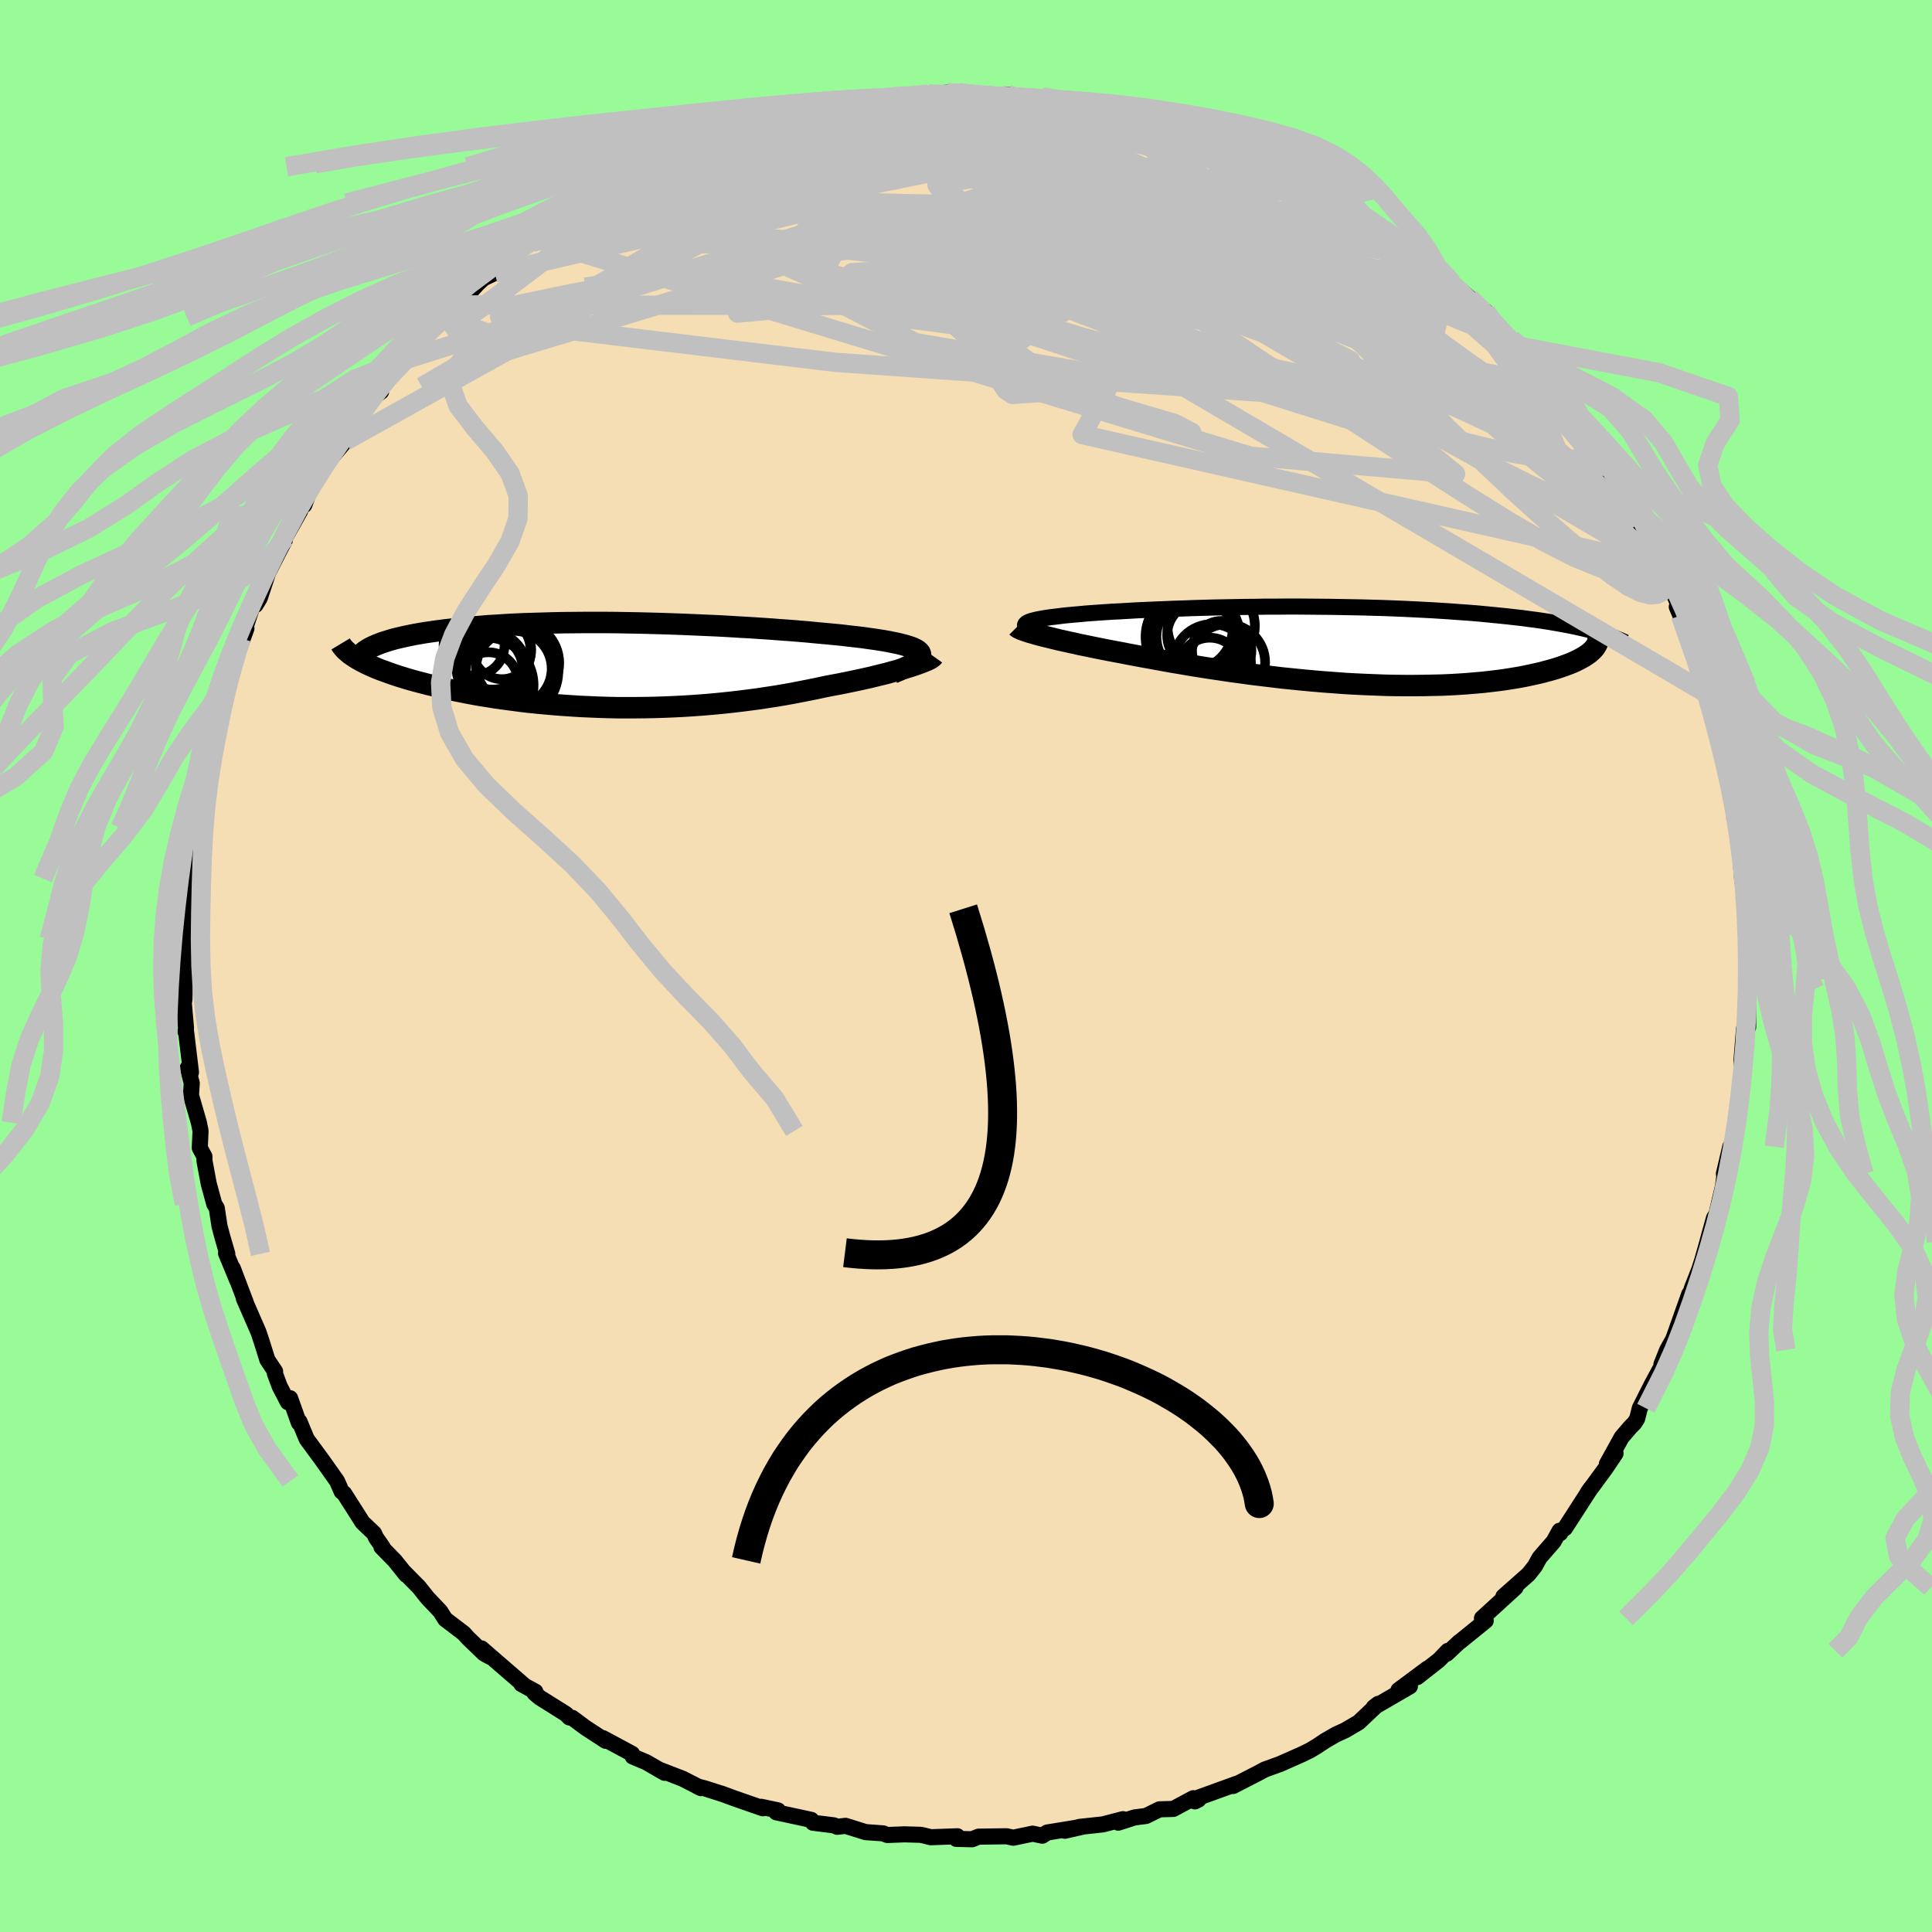 <svg xmlns="http://www.w3.org/2000/svg" width="500" height="500" viewBox="-100 -100 200 200"><defs><clipPath id="c"><path d="m30.06-.91.03-.14-.01-.12-.05-.13-.1-.12-.14-.12-.17-.11-.22-.11-.26-.11-.3-.1-.33-.1-.37-.1-.41-.1-.44-.09-.48-.1-.51-.09-.49-.08-.53-.08-.58-.08-.63-.09-.68-.08-.72-.08-.76-.09-.81-.08-.85-.08-.88-.08-.92-.09-.95-.08-.98-.08-1.01-.07-1.04-.08-1.06-.07-1.08-.07-1.1-.06-1.12-.07-1.13-.06-1.14-.05-1.15-.05-1.15-.05-1.16-.04-1.16-.04-1.15-.03-1.16-.03-1.14-.02-1.14-.02-1.13-.01h-2.22l-1.09.01-1.06.01-1.05.02-1.03.03-1 .03-.98.03-.96.04-.93.05-.9.06-.88.05-.85.07-.82.07-.79.07-.76.07-.73.09-.7.08-.68.09-.64.09-.62.09-.59.1-.57.1-.54.11-.51.11-.48.11-.46.11-.43.12-.41.13-.38.12-.35.13-.33.13-.3.13-.27.13-1.4 1.19.28.16.3.16.31.16.34.16.36.16.37.16.4.16.42.15.43.16.46.16.47.16.49.15.51.16.53.15.55.15.57.15.59.15.62.15.63.15.65.15.68.14.69.14.72.14.73.14.75.13.77.12.79.13.8.11.83.11.83.11.85.1.87.09.88.08.89.08.91.07.91.06.93.06.93.04.95.04.95.03.96.02H.62l.97-.01.97-.02.98-.03.97-.04.98-.05.97-.06.98-.07.97-.08.96-.09.96-.1.95-.11.95-.12.93-.12.93-.14.92-.14.9-.15.9-.16.87-.17.87-.17.84-.17.83-.18.72-.14.71-.13.69-.14.68-.14.66-.14.64-.14.62-.14.6-.15.58-.14.56-.14.53-.15.51-.14.48-.14.46-.14.42-.13"/></clipPath><clipPath id="b"><path d="m-29.98-1.99-.05-.08-.01-.08.03-.08.07-.08.1-.08.14-.07.17-.07.21-.07.24-.06.28-.07.31-.06.34-.06.37-.06.4-.06.43-.05.42-.05.46-.06.49-.05.54-.05.59-.05.62-.06.66-.05.7-.05.73-.05.77-.05.81-.04.84-.05.87-.05.89-.04.93-.04.95-.04.98-.04 1-.03 1.02-.04 1.04-.03 1.06-.03 1.07-.02 1.08-.02 1.09-.02 1.1-.01 1.11-.02h1.12l1.11-.01h1.12l1.12.01 1.11.01 1.11.01 1.11.02L3.76-4l1.09.02 1.07.03 1.06.03 1.05.04 1.03.04 1.02.05 1 .05.98.05.96.06.94.06.92.07.89.06.88.07.85.08.83.08.8.08.79.08.76.09.74.08.72.1.71.09.68.1.65.1.64.11.62.11.59.11.57.11.55.12.53.12.51.12.91 1.62-.1.17-.13.17-.15.16-.18.17-.2.17-.23.16-.25.17-.28.16-.3.16-.32.16-.35.16-.38.15-.4.15-.43.15-.45.15-.48.14-.51.14-.53.14-.56.13-.59.13-.62.13-.64.12-.67.11-.7.11-.73.1-.76.09-.78.09-.8.07-.84.07-.85.06-.88.05-.91.04-.92.02-.95.02-.96.01h-.99l-1-.01-1.01-.02-1.03-.04L5.19 4l-1.05-.05-1.07-.06L2 3.81.92 3.73l-1.08-.09-1.09-.1-1.09-.11-1.08-.11-1.09-.13-1.08-.13-1.08-.13-1.06-.15-1.06-.14-1.05-.16-1.03-.15-1.02-.16-1-.16-.98-.17-.97-.16-.94-.17-.92-.17-.89-.16-.87-.16-.85-.16-.76-.15-.76-.14-.73-.14-.71-.14-.69-.14-.67-.14-.65-.13-.62-.14-.6-.13-.58-.13-.54-.12-.52-.13-.49-.12-.46-.11-.43-.11"/></clipPath><filter id="a"><feTurbulence baseFrequency=".05" numOctaves="3" result="noise" type="noise"/><feDisplacementMap in="SourceGraphic" in2="noise" scale="2"/></filter></defs><rect width="100%" height="100%" x="-100" y="-100" fill="#98FB98"/><path fill="wheat" stroke="#000" stroke-linejoin="round" stroke-width="1.667" d="m80.81.52-.01 2.42.18-1.6-.04 1.05.03 3.93-.43.17-.18 2.27-.09 1.09.16 1.98-.39 1.35-.03 1.29-.01-.38-.63 4.25-.14.43-.11-.06-.66 2.79.04.3-.14 1.03-.67 2.84-.26.42-.62 2.24-.06.24-.55 1.94-.29.9-.78 1.99-.37 1.35.11-.79-1.44 4.06-.23.63-.61 1.09-.6 1.5.45-.6-1.48 2.74-1.21 2.4-.27 1.08-.29.46-.43.43-.89 1.04-1.53 2.77.9-1.1-1.01 1.51-1.88 2.56.32-.46-2.66 4.12-.6.43.11.09-.07-.25-.62 1.12-1.46 1.68-.47.86-.66.84-2.61 2.31 1.26-.93-3.48 3.18.39.26-2.64 2.14-.11.07-1.28 1.2.12-.3-.92.95-2.25 1.77 1.05-.88-3 2.23 1.18-.39-3.74 2.17.47-.36-2.03 1.92-1.4.82-.96.44-1.11.64-.85.57-.72.43-.82.4-2.3 1.02h-.01l-1.57.57-.53.29-2.74 1.41.39-.24-4.17 1.51.21.13-.38.19-.16-.33-2.07 1.11-1.43.04-1.4.69-1.18.15-1.69.54.49-.36-2.08.54-2.41.26-1.52.4 1.79-.41-3.62.59-.51.33-1-.21-2.01.42-.68-.15-2.91.04-.67.27-1.63-.04.11-.27-2.76.1-.75-.19-.29-.06-1.69-.05-1.76.07-.44-.17-1.81-.13-2.08-.65-.87.1-.34-.15-2.16-.27-.18-.3-3.62-.78.18-.2-1.74-.37.16.15-2.87-1-1.45-.53.04.02-1.72-.55-.77-.2.39.18-1.9-.97-2.5-.97.62.35-1.91-1.1-1.4-.59-.06-.28-3.02-1.62.29.28-2.09-1.36-1.37-1.02-.3-.04-.34-.35-2.71-1.7-.55-.46.08-.16-1.45-.79.33.17-4.46-3.86.9.88-.62-.34-1.7-1.64-.41-.46-1.92-1.46-.51-.81-1.32-1.39-.89-1.12-1.55-1.57.22.29-1.16-1.45-1.39-1.42.12.01-.68-.97-.21-.46-1.19-1.13-1.9-2.99-.26-.2-.28-.64-.21-.46-1.52-2.15-1.61-2.19-.75-1.81-.06.13-.91-2.55-.23.41-.85-1.64-.5-1.35.03-.19-.8-1.2-.6-1.91-.32-.96-1.52-3.49.21.44-1.35-3.56.49 1.33-1.19-2.88.13.06-.5-1.72-.31-1.17-.28-1.85-.26-.42-.57-2.09-.44-2.36-.01-.47-.48-.89.08-1.76-.17-.85-.82-2.84.08-1.25-.41-1.59.33.47-.51-4.23-.06.02.06-.33-.23-2.61.06-.41.06-2.57-.02-.45-.16-.02.23-3.18.14-2.48-.12-.27.05-.93.55-3.65-.35 1.05.38-2.05.09-3.19.28.4-.07-1.44.45-1.4.21-2.54.18-.03.46-1.49.21-1.43.31-1.09.62-3.02.22-.83.38-1.71.41-1.05.57-1.36.11-.27 1.23-3.39-.56 1.03-.03.32 1.2-3.62.34-.17.43-.71.86-2.61 1.34-2.63.38-.69v-.25l1.6-2.84-.12.1.51-.87.04.16.48-1.3 2.19-3.61-.23.44 1.82-2.16.81-1.66.28-.45 1.59-2.23 1.01-.77-.01-.42v-.37l2.47-2.51.14-.06-.44.22 1.62-1.78 1.84-2.12.61-.69.33.06 1.37-1.3 1.07-1.1.99-1.09.62-.57 1.17-.56.77-1.01 2.53-1.91.52-.2.62-.43-.45-.03 1.91-.98.36-.43 1.9-1.61 1.24-.64 1.08-.44 1.7-.95.96-.59.14.06 3.4-2.13.03.3 1.29-.92 1.24-.45 1.61-.55.83-.4 1.34-.69 2.12-.45-.99.29 2.24-.92-.43.41 2.66-.95.7-.26 1.43-.17 1.09-.2.78-.71 3.89-.44.72-.26-1.45.29 3.44-.59 1.28.02.94-.4.24.06 3.98-.1-.81-.13 2-.14 1.22-.03 1.72.35 2.34-.03h.49l.52-.08-.19.01 1.97.28 3.02.11-1.27-.18 4.45.77-1.84-.18 2.05.09 1.98.47.19.03 2.19.41.31.35 2.71.44-.02.22 2.69.85 2.05.49-.88-.25 2.57.68-1.65-.44.49.1 3.58 1.29 1.52.96.02.1 1.52.74 1.99.93-.04-.19 2.25 1.12 2.01 1.38-.12-.23.55.29.53.49 2.47 1.74 1.22.54.68.61.78.68 1.23.75-.46-.31 2.17 1.67 1.28 1.15 1.79 1.59.19-.06 1.79 1.55 1.05 1.17.62.22-.05.48 3 3.1-.29-.68 1.69 1.94-1.15-1.28 2.1 2.46.47.84-.12-.33L61.47-59l1.25 1.87.44.59 1.98 2.6.22.82.19-.13 1.1 2.21.24.43 1.12 1.46-.17-.13 1.29 2.62.58.6.08.27 1.22 2.27.54.8.5 1.64-.14-.39 1.86 4.09.22.32-.41-.12.38.9 1.53 3.78.62 2.15.39 1.58.27.73.43.14-.5-.17 1.27 3.8.31 2.17.55.81-.27-.1.32.44.22 1.93.75 3.09-.24.5-.09-.3.96 4.49-.33-.33.03.45.17 2.14.17 1.1.26 3.31.13.74-.02.46-.14.91.06 2.98-.01 2.42" filter="url(#a)"/><path fill="#fff" d="m-29.98-1.99-.05-.08-.01-.08.03-.08.07-.08.1-.08.14-.07.17-.07.21-.07.24-.06.28-.07.31-.06.34-.06.37-.06.4-.06.43-.05.42-.05.46-.06.49-.05.54-.05.59-.05.62-.06.66-.05.7-.05.73-.05.77-.05.81-.04.84-.05.87-.05.89-.04.93-.04.95-.04.98-.04 1-.03 1.02-.04 1.04-.03 1.06-.03 1.07-.02 1.08-.02 1.09-.02 1.1-.01 1.11-.02h1.12l1.11-.01h1.12l1.12.01 1.11.01 1.11.01 1.11.02L3.76-4l1.09.02 1.07.03 1.06.03 1.05.04 1.03.04 1.02.05 1 .05.98.05.96.06.94.06.92.07.89.06.88.07.85.08.83.08.8.08.79.08.76.09.74.08.72.1.71.09.68.1.65.1.64.11.62.11.59.11.57.11.55.12.53.12.51.12.91 1.62-.1.17-.13.17-.15.16-.18.17-.2.17-.23.16-.25.17-.28.16-.3.16-.32.16-.35.16-.38.15-.4.15-.43.15-.45.15-.48.14-.51.14-.53.14-.56.13-.59.13-.62.13-.64.12-.67.11-.7.11-.73.1-.76.09-.78.09-.8.07-.84.07-.85.06-.88.05-.91.04-.92.02-.95.02-.96.01h-.99l-1-.01-1.01-.02-1.03-.04L5.19 4l-1.05-.05-1.07-.06L2 3.81.92 3.73l-1.08-.09-1.09-.1-1.09-.11-1.08-.11-1.09-.13-1.08-.13-1.08-.13-1.06-.15-1.06-.14-1.05-.16-1.03-.15-1.02-.16-1-.16-.98-.17-.97-.16-.94-.17-.92-.17-.89-.16-.87-.16-.85-.16-.76-.15-.76-.14-.73-.14-.71-.14-.69-.14-.67-.14-.65-.13-.62-.14-.6-.13-.58-.13-.54-.12-.52-.13-.49-.12-.46-.11-.43-.11" filter="url(#a)" transform="translate(36.15 -33.14)"/><path fill="#fff" d="m30.06-.91.03-.14-.01-.12-.05-.13-.1-.12-.14-.12-.17-.11-.22-.11-.26-.11-.3-.1-.33-.1-.37-.1-.41-.1-.44-.09-.48-.1-.51-.09-.49-.08-.53-.08-.58-.08-.63-.09-.68-.08-.72-.08-.76-.09-.81-.08-.85-.08-.88-.08-.92-.09-.95-.08-.98-.08-1.01-.07-1.04-.08-1.06-.07-1.08-.07-1.1-.06-1.12-.07-1.13-.06-1.14-.05-1.15-.05-1.15-.05-1.16-.04-1.16-.04-1.15-.03-1.16-.03-1.14-.02-1.14-.02-1.13-.01h-2.22l-1.09.01-1.06.01-1.05.02-1.03.03-1 .03-.98.03-.96.04-.93.05-.9.06-.88.05-.85.07-.82.07-.79.07-.76.07-.73.09-.7.08-.68.09-.64.09-.62.09-.59.1-.57.1-.54.11-.51.11-.48.11-.46.11-.43.12-.41.13-.38.12-.35.13-.33.13-.3.13-.27.13-1.4 1.19.28.16.3.16.31.16.34.16.36.16.37.16.4.16.42.15.43.16.46.16.47.16.49.15.51.16.53.15.55.15.57.15.59.15.62.15.63.15.65.15.68.14.69.14.72.14.73.14.75.13.77.12.79.13.8.11.83.11.83.11.85.1.87.09.88.08.89.08.91.07.91.06.93.06.93.04.95.04.95.03.96.02H.62l.97-.01.97-.02.98-.03.97-.04.98-.05.97-.06.98-.07.97-.08.96-.09.96-.1.95-.11.95-.12.93-.12.93-.14.92-.14.9-.15.9-.16.87-.17.87-.17.84-.17.83-.18.72-.14.71-.13.69-.14.68-.14.66-.14.64-.14.62-.14.6-.15.58-.14.56-.14.53-.15.51-.14.48-.14.46-.14.42-.13" filter="url(#a)" transform="translate(-34.79 -31.12)"/><g fill="none" stroke="#000" transform="translate(36.15 -33.14)"><path stroke-linejoin="round" stroke-width="1.667" d="m-27.31-.91-.45-.13-.42-.12-.37-.12-.32-.11-.29-.11-.25-.11-.2-.1-.16-.09-.13-.1-.08-.09-.05-.08-.01-.08.03-.08.07-.08.1-.08.14-.07.17-.07.21-.07.24-.06.28-.07.31-.06.34-.06.37-.06.4-.06.43-.05.42-.05.46-.06.49-.05.54-.05.59-.05.62-.06.66-.05.7-.05.73-.05.77-.05.81-.04.84-.05.87-.05.89-.04.93-.04.95-.04.98-.04 1-.03 1.02-.04 1.04-.03 1.06-.03 1.07-.02 1.08-.02 1.09-.02 1.1-.01 1.11-.02h1.12l1.11-.01h1.12l1.12.01 1.11.01 1.11.01 1.11.02L3.76-4l1.09.02 1.07.03 1.06.03 1.05.04 1.03.04 1.02.05 1 .05.98.05.96.06.94.06.92.07.89.06.88.07.85.08.83.08.8.08.79.08.76.09.74.08.72.1.71.09.68.1.65.1.64.11.62.11.59.11.57.11.55.12.53.12.51.12.48.12.47.13.44.13.42.13.4.13.38.13.36.14.34.14.32.14.31.14" filter="url(#a)"/><path stroke-linejoin="round" stroke-width="2.222" d="m-30.87-1.96.06.06.1.06.14.07.18.08.23.08.25.09.3.1.33.09.36.11.4.11.43.11.46.11.49.12.52.13.54.12.58.13.6.13.62.14.65.13.67.14.69.14.71.14.73.14.76.14.76.15.85.16.87.16.89.16.92.17.94.17.97.16.98.17 1 .16 1.02.16 1.03.15 1.05.16 1.06.14 1.06.15 1.08.13 1.08.13 1.09.13 1.08.11 1.09.11 1.09.1 1.08.09L2 3.81l1.07.08 1.07.06L5.19 4l1.05.04 1.03.04 1.01.02 1 .01h.99l.96-.01.95-.02.92-.02.91-.04.88-.05.85-.06.84-.07.8-.07.78-.09.76-.09.73-.1.7-.11.67-.11.64-.12.62-.13.59-.13.56-.13.53-.14.51-.14.48-.14.45-.15.43-.15.4-.15.38-.15.35-.16.32-.16.3-.16.28-.16.25-.17.23-.16.2-.17.18-.17.15-.16L29 .1l.1-.17.09-.17.06-.16.03-.17.02-.17-.01-.16-.03-.17-.05-.16-.07-.16-.09-.16-.11-.16" filter="url(#a)"/><circle cx="-12.303" cy="-.244" r="4.738" clip-path="url(#b)" filter="url(#a)"/><circle cx="-11.843" cy="-1.104" r="3.486" clip-path="url(#b)" filter="url(#a)"/><circle cx="-10.773" cy="-2.054" r="4.524" clip-path="url(#b)" filter="url(#a)"/><circle cx="-12.378" cy="-.949" r="4.058" clip-path="url(#b)" filter="url(#a)"/><circle cx="-12.678" cy="-.939" r="4.882" clip-path="url(#b)" filter="url(#a)"/><circle cx="-9.678" cy=".491" r="3.074" clip-path="url(#b)" filter="url(#a)"/><circle cx="-9.133" cy="1.701" r="3.948" clip-path="url(#b)" filter="url(#a)"/><circle cx="-12.753" cy="-1.754" r="4.208" clip-path="url(#b)" filter="url(#a)"/><circle cx="-10.918" cy="2.396" r="3.242" clip-path="url(#b)" filter="url(#a)"/><circle cx="-10.673" cy="1.771" r="4.022" clip-path="url(#b)" filter="url(#a)"/></g><g fill="none" stroke="#000" transform="translate(-34.79 -31.12)"><path stroke-linejoin="round" stroke-width="2.222" d="m27.22.79.5-.21.44-.2.4-.18.36-.18.3-.17.26-.17.21-.16.17-.15.12-.14.08-.14.03-.14-.01-.12-.05-.13-.1-.12-.14-.12-.17-.11-.22-.11-.26-.11-.3-.1-.33-.1-.37-.1-.41-.1-.44-.09-.48-.1-.51-.09-.49-.08-.53-.08-.58-.08-.63-.09-.68-.08-.72-.08-.76-.09-.81-.08-.85-.08-.88-.08-.92-.09-.95-.08-.98-.08-1.01-.07-1.04-.08-1.06-.07-1.08-.07-1.1-.06-1.12-.07-1.13-.06-1.14-.05-1.15-.05-1.15-.05-1.16-.04-1.16-.04-1.15-.03-1.16-.03-1.14-.02-1.14-.02-1.13-.01h-2.22l-1.09.01-1.06.01-1.05.02-1.03.03-1 .03-.98.03-.96.04-.93.05-.9.06-.88.05-.85.07-.82.07-.79.07-.76.07-.73.09-.7.08-.68.09-.64.09-.62.09-.59.1-.57.1-.54.11-.51.11-.48.11-.46.11-.43.12-.41.13-.38.12-.35.13-.33.13-.3.13-.27.13-.25.14-.23.14-.2.14-.17.15-.16.14-.13.15-.1.15-.09.14-.06.16-.05.15" filter="url(#a)"/><path stroke-linejoin="round" stroke-width="2.222" d="m31.41-.95-.05.07-.1.08-.13.09-.18.1-.22.1-.26.11-.3.12-.33.12-.36.13-.4.13-.42.13-.46.14-.48.14-.51.14-.53.15-.56.14-.58.14-.6.15-.62.14-.64.14-.66.14-.68.14-.69.14-.71.13-.72.14-.83.18-.84.17-.87.17-.87.17-.9.16-.9.15-.92.14-.93.14-.93.12-.95.12-.95.11-.96.1-.96.09-.97.08-.98.07-.97.06-.98.05-.97.04-.98.03-.97.02-.97.01h-1.93l-.96-.02-.95-.03-.95-.04-.93-.04-.93-.06-.91-.06-.91-.07-.89-.08-.88-.08-.87-.09-.85-.1-.83-.11-.83-.11-.8-.11-.79-.13-.77-.12-.75-.13-.73-.14-.72-.14-.69-.14-.68-.14-.65-.15-.63-.15-.62-.15-.59-.15-.57-.15-.55-.15-.53-.15-.51-.16-.49-.15-.47-.16-.46-.16-.43-.16-.42-.15-.4-.16-.37-.16-.36-.16-.34-.16-.31-.16-.3-.16-.28-.16-.26-.16-.24-.16-.22-.15-.2-.16-.18-.16-.17-.15-.14-.16-.13-.15-.11-.15-.09-.15" filter="url(#a)"/><circle cx="-12.015" cy=".336" r="3.916" clip-path="url(#c)" filter="url(#a)"/><circle cx="-16.135" cy="-2.089" r="3.154" clip-path="url(#c)" filter="url(#a)"/><circle cx="-12.21" cy=".656" r="4.79" clip-path="url(#c)" filter="url(#a)"/><circle cx="-15.04" cy=".816" r="4.516" clip-path="url(#c)" filter="url(#a)"/><circle cx="-14.905" cy="2.041" r="4.928" clip-path="url(#c)" filter="url(#a)"/><circle cx="-11.64" cy="-.234" r="4.32" clip-path="url(#c)" filter="url(#a)"/><circle cx="-14.23" cy="-1.454" r="3.96" clip-path="url(#c)" filter="url(#a)"/><circle cx="-14.65" cy="1.711" r="3.068" clip-path="url(#c)" filter="url(#a)"/><circle cx="-14.525" cy=".341" r="3.42" clip-path="url(#c)" filter="url(#a)"/><circle cx="-13.25" cy="-1.604" r="3.032" clip-path="url(#c)" filter="url(#a)"/></g><g fill="none" stroke="silver" stroke-linejoin="round" stroke-width="2"><path d="m71.55-42.72.24 1.07v.82l-.34.58-.79.19-1.25-.13-1.69-.39-2.13-.67-2.62-1.07-3.16-1.61-3.77-2.2-4.42-2.76-5.07-3.27-5.74-3.73-6.42-4.21-7.12-4.79-7.86-5.4-8.64-6.01-9.3-6.5" filter="url(#a)"/><path d="m-36.59-80.38 1.13-.45 1.91-.49 2.53-.47 2.96-.36 3.32-.25 3.65-.16 3.97-.08 4.24-.01 4.47.07 4.66.15 4.82.22 4.94.26 5.04.25 5.1.22 5.16.19 5.26.27 5.52.51m31.07 23.97 1.19 1.78.33.92-.11.6-.43.43-.76.28-1.11.12-1.47-.05-1.87-.22-2.28-.4-2.73-.59-3.21-.78-3.69-.99-4.2-1.21-4.71-1.45-5.22-1.71-5.76-2-6.26-2.29-6.79-2.56-7.34-2.83-7.96-3.1-8.67-3.44-9.41-3.85m-3.08-6.95.49-.01 1.21-.32 1.31-.36 1.33-.34 1.32-.33 1.28-.31 1.16-.27.99-.2.8-.12.6-.07h.43l.23.05.02.12-.22.18-.48.26-.79.33-1.14.43-1.53.54-1.98.63-2.45.74-2.94.83-3.41.97-3.99 1.2" filter="url(#a)"/><path d="m-7.09-90.03 2.35-.07h1.08l.76.13.6.25.32.37-.08.48-.52.6-.97.73-1.36.89-1.73 1.05-2.11 1.22-2.55 1.4-3.05 1.59-3.6 1.79-4.17 2.01-4.76 2.25-5.35 2.49-5.93 2.7-6.47 2.82-7.2 3.06m109.99 1.35-.3-.21.18.53.02.52-.25.43-.55.33-.92.19-1.37-.05-1.91-.37-2.52-.74-3.16-1.12-3.8-1.48-4.44-1.83-5.08-2.17-5.74-2.51-6.43-2.85-7.15-3.21-7.94-3.57-9-3.92" filter="url(#a)"/><path d="m-8.27-89.69 1.06-.2h1.7l2.08.08 2.27.15 2.4.22 2.51.26 2.54.3 2.45.3 2.27.27 2.07.23 1.93.23 1.91.26 1.93.3 1.8.33 1.45.31m15.82 6.81.68.44 1.08.75 1.23.85 1.16.78.97.67.8.57.65.49.54.43.41.36.25.28.05.13-.24-.05-.59-.28-1-.55-1.45-.82-1.89-1.1-2.3-1.38-2.69-1.7-3.09-2.07" filter="url(#a)"/><path d="m14.73-88.79 1.73.45 1.63.59 1.78.72 1.92.84 1.95.92 1.91.95 1.85.98 1.81 1.02 1.85 1.07 1.92 1.13 2 1.17 2.03 1.19 2.01 1.18 1.96 1.16 1.88 1.11 1.78 1.07 1.66 1.01 1.5.91 1.27.79 1 .59.77.41.61.28.48.2" filter="url(#a)"/><path d="m22.61-86.52 1.22.29.69.16.54.15.56.2.67.27.69.32.5.29.14.17-.35-.01-.88-.21-1.42-.4-1.99-.61-2.62-.82-3.37-1.1M-1.92-90.4l1.23.08 1.13.16.67.18.08.21-.42.29-.85.4-1.23.52-1.69.67-2.27.82-2.96.97-3.71 1.12-4.51 1.28-5.34 1.49-6.23 1.75-7.12 2.04M9.17-89.79l.1.08.68.24.42.26.11.3-.2.37-.58.45-1 .56-1.48.65-2.01.75-2.6.84-3.26.92-4.01 1-4.82 1.09-5.68 1.21-6.48 1.35-7.16 1.49-7.67 1.56" filter="url(#a)"/><path d="m-12.99-89.12 2.5-.38 1.49-.19 1.06-.09.85-.01.66.08.43.16.18.26-.12.37-.47.49-.9.59-1.36.71-1.83.84-2.29.98-2.69 1.11-3.09 1.25-3.49 1.36-3.97 1.46-4.56 1.61-5.28 1.86-6.13 2.28m86.15-1.11.63.48.25.53.08.68-.28.7-.78.61-1.38.46-2.01.33-2.69.19-3.35.08-4.06-.02-4.77-.15-5.55-.27-6.34-.43-7.17-.57-8-.7-8.84-.81-9.73-.89-10.73-.87" filter="url(#a)"/><path d="m-3.92-90.26 1.86.04 2.03.34 2.23.57 2.32.73 2.37.89 2.51 1.02 2.72 1.18 2.96 1.32 3.19 1.45 3.34 1.54 3.43 1.62 3.45 1.66 3.45 1.65 3.42 1.63 3.36 1.59 3.29 1.55 3.23 1.54 3.16 1.54 3.08 1.53 3.05 1.58m3.63 2.37-.27-.2.28.57.18.58v.51l-.24.43-.54.31-.93.08-1.4-.21-1.91-.55-2.43-.9-2.95-1.24-3.44-1.57L40.57-67l-4.46-2.22-5.07-2.56-5.75-2.92-6.46-3.3-7.11-3.68-7.53-4.03" filter="url(#a)"/><path d="m-11.54-89.41.22.09 1.73.01 2.16.08 2.37.19 2.55.29 2.73.36 2.87.44 2.99.51 3.08.57 3.1.62 3.05.63 2.92.61 2.76.58 2.65.55 2.61.56 2.58.57 2.38.51 1.8.28m-60.1-3.1 1.56-.46 1.74-.13 2.01.07 2.42.19 2.9.29 3.35.37 3.73.47 4.06.54 4.31.61 4.53.67 4.66.74 4.74.81 4.75.86 4.73.88 4.68.85 4.56.8 4.42.71 4.4.76m-27.9-13.26 1.52.37 1.39.37 1.53.45 1.67.51 1.74.56 1.75.57 1.66.54 1.48.49 1.25.4.99.33.77.26.6.21.44.16.19.06-.18-.09-.67-.31-1.11-.48-1.11-.5" filter="url(#a)"/><path d="m38.47-79.55.92.73 1.01.79.6.57.09.34-.38.15h-.8l-1.18-.1-1.56-.21-2.02-.35-2.6-.55-3.3-.8-4.06-1.1-4.84-1.39-5.65-1.68-6.5-1.96-7.47-2.26m-37.32 6.99 1.15-.4 1.96-.32 2.64-.21 3.12.01 3.55.23 3.99.43 4.4.62 4.76.77 5.07.91 5.32 1.03 5.54 1.12 5.75 1.17 5.98 1.22 6.22 1.29 6.46 1.38 6.65 1.48 6.82 1.61 6.97 1.74" filter="url(#a)"/><path d="m-44.95-74.87.62-.39 1.16-.56 1.79-.81 2.3-.99 2.69-1.09 2.96-1.12 3.14-1.11 3.24-1.09 3.29-1.08 3.31-1.08 3.29-1.05 3.27-1.01 3.24-.93 3.14-.86 2.86-.78 2.3-.77m17.08.8 1.43.38.78.42.34.46-.16.52-.76.55-1.49.58-2.32.59-3.13.64-3.9.73-4.62.89-5.35 1.06-6.18 1.25-7.13 1.39-8.11 1.45-8.99 1.42M61.47-59l1.03 1.5.95 1.36.84 1.22.67 1.02.5.81.35.62.21.44.07.25-.08.05-.24-.17-.43-.43-.65-.72-.93-1.07-1.24-1.47-1.58-1.93-1.92-2.38-2.27-2.85-2.77-3.48" filter="url(#a)"/><path d="m-42.51-76.74 1.74-1.22 1.76-.86 1.91-.74 2.08-.71 2.26-.73 2.45-.72 2.62-.72 2.72-.7 2.78-.67 2.8-.65 2.79-.61 2.74-.59 2.67-.56 2.56-.53 2.45-.49 2.34-.45 2.24-.44 2.14-.41 1.99-.4 1.76-.38 1.4-.33m48.12 21.89.74 1.09 1.17 1.3 1.03 1.11.88.98.82.97.82 1 .84 1.04.86 1.06.83 1.04.74.94.59.77.36.5.1.19-.16-.15-.42-.46-.63-.75-.82-1.01-1-1.27-1.16-1.49-1.33-1.69M-44.78-75.33l1.66-.8 1.89-.72 2.34-.65 2.76-.52 3.12-.38 3.46-.27 3.77-.19 4.07-.11 4.32-.07h4.56l4.74.07 4.9.12 5.02.18 5.1.21 5.12.23 5.11.23 5.1.24 5.13.29 5.25.39 5.38.47m-6.19-6.24 1.46.66 1.33.66 1.4.77 1.32.77 1.19.72 1.09.69 1.04.68.98.64.86.57.68.46.45.3.17.13-.11-.05-.41-.24-.69-.44-.98-.63-1.26-.85-1.67-1.13" filter="url(#a)"/><path d="m33.78-82.11 1.96 1.09 1.45.91 1.18.82 1.2.89 1.34 1.03 1.46 1.12 1.48 1.17 1.45 1.16 1.39 1.11 1.32 1.08 1.27 1.03 1.21.99 1.14.93 1.06.86.92.74.77.63.58.47.38.31.14.1-.13-.15-.43-.46-.69-.73-.89-.92" filter="url(#a)"/><path d="m44.15-75.49.78.5.7.57.81.75.75.77.57.68.31.55.03.42-.27.27-.58.15-.89.01-1.22-.15-1.57-.32-1.93-.51-2.3-.69-2.68-.86-3.08-1.02-3.52-1.17-3.96-1.34-4.43-1.52-4.93-1.72-5.49-1.98-6.09-2.28-6.59-2.59" filter="url(#a)"/><path d="m71.55-42.72.34 1.13.3 1 .18.87-.06.6-.29.39-.5.25-.71.06-.98-.25-1.31-.66-1.67-1.14-2.02-1.59-2.38-1.98-2.69-2.34-3.02-2.72-3.34-3.16-3.73-3.62-4.2-4.12-4.72-4.6-5.3-5.11-5.84-5.66-6.3-6.25M7.9-89.97l2.4.44.9.2.57.16.37.18.09.22-.28.25-.73.29-1.23.3-1.81.33-2.44.31-3.18.29-3.98.24-4.8.22-5.53.18-6.04.17m34.71-2.19.94.37 1.44.44 1.54.47 1.48.46 1.3.4 1.08.34.91.29.81.28.76.29.72.3.63.28.48.24.29.17.06.09-.22-.01-.59-.14-1.04-.31-1.56-.51-2.06-.71-2.51-.87-2.94-1.03" filter="url(#a)"/><path d="m68.01-49.15.14.53.22.81-.02.6-.33.37-.65.16-1-.07-1.37-.33-1.78-.6-2.21-.92-2.66-1.23-3.1-1.56-3.55-1.87-4-2.2-4.49-2.59-5.08-3.08-5.74-3.64-6.41-4.18-7.04-4.64-7.61-5.02-8.32-5.41" filter="url(#a)"/><path d="m28.77-84.65.76.7-.04.59-.63.66-1.3.74-2.07.81-2.94.87-3.9.91-4.95.96-6.05 1.05-7.14 1.2-8.22 1.33-9.34 1.44-10.53 1.5-11.84 1.61m82.79-5.89.84.66.91.71 1.08.87 1.26 1.06 1.35 1.14 1.33 1.14 1.22 1.05 1.08.95.91.82.71.66.5.48.26.26h-.01l-.32-.29-.67-.6-1.03-.91-1.42-1.26-1.89-1.71" filter="url(#a)"/><path d="m-18.02-87.8 1.34-.23 2.05-.12 2.39.14 2.55.4 2.75.61 3.03.78 3.32.93L3-84.21l3.8 1.2 3.98 1.31 4.11 1.4 4.21 1.45 4.25 1.49 4.26 1.49 4.22 1.5 4.16 1.53 4.12 1.56 4.12 1.62 4.19 1.68 4.26 1.76M-.7-90.43l1.84.26 1.85.24 1.74.27 1.8.34 2.01.42 2.27.48 2.46.54 2.5.57 2.41.57 2.24.53 2.03.49 1.81.42 1.58.36 1.32.28 1.06.16" filter="url(#a)"/><path d="m30.31-83.59 1.41.68 1.11.55.85.5.57.45.23.37-.15.29-.48.23-.81.18-1.15.13-1.53.05-1.97-.05-2.47-.17-2.96-.28-3.47-.37-4.02-.44-4.59-.51-5.21-.62-5.86-.78-6.53-.96-7.37-1.08" filter="url(#a)"/><path d="m48.37-72.23 1.27 1.08.94.78.79.73.62.64.43.56.23.45v.3l-.26.11-.53-.08-.82-.26-1.08-.43-1.36-.58-1.67-.76-2.03-.94-2.45-1.18-2.9-1.45-3.39-1.79-3.9-2.15-4.44-2.53-4.99-2.89-5.7-3.22" filter="url(#a)"/><path d="m45.38-74.74.26.27.79.78.67.79.32.63-.09.41-.53.22-.97.03-1.44-.16-1.93-.35-2.48-.58-3.07-.83-3.69-1.1-4.34-1.36-4.97-1.61-5.63-1.84-6.29-2.08-7.02-2.3-8.06-2.54" filter="url(#a)"/><path d="m56.76-64.18.17-.02.41.41.41.51.39.53.33.49.2.39.04.25-.19.06-.48-.22-.85-.57-1.28-1-1.74-1.47-2.27-1.99-2.83-2.54-3.39-3.09-3.8-3.58M7.9-89.97l2.54.47 1.32.26 1.29.26 1.42.31 1.5.36 1.53.4 1.52.43 1.49.42 1.38.4 1.24.35 1.02.29.78.21.56.14.38.1.26.1.14.08-.03.05-.32-.03-.7-.17-1.16-.32-1.6-.5-2.02-.64-2.46-.79m48.91 37.18.72 1.02.45.86.36.8.25.67.1.52-.07.37-.27.19-.47-.01-.71-.24-.95-.5-1.21-.76-1.48-1.03-1.79-1.31-2.09-1.63-2.44-2-2.82-2.45-3.23-2.97-3.67-3.49-4.11-3.96-4.47-4.34-4.64-4.65-4.76-5.03m-47.61-7.25 1.07-.3 1.25-.3 1.05-.14.66.05.31.22.04.37-.23.54-.53.7-.88.9-1.25 1.11-1.68 1.34-2.11 1.58-2.56 1.81-3.05 2.05-3.58 2.28-4.16 2.52-4.76 2.77-5.35 3.06-5.95 3.42-6.6 3.85" filter="url(#a)"/><path d="m59.11-61.74.38.59.58.73.71.96.64.97.45.84.18.59-.12.32-.44.03-.74-.24-1.03-.51-1.35-.78-1.66-1.05-1.99-1.33-2.34-1.62-2.66-1.91-2.96-2.21-3.28-2.5-3.66-2.84-4.16-3.23-4.81-3.69-5.45-4.24m12.64 3.25.14-.01.62.39.95.64 1.08.72.99.68.79.55.58.42.37.3.2.22v.11l-.25-.02-.58-.22-.98-.46-1.42-.76-1.91-1.07-2.49-1.44-3.21-1.83-3.98-2.22m-61 .87 1.26-.74 1.32-.59 1.3-.53 1.22-.48 1.1-.41.94-.34.76-.26.59-.18.42-.11.23-.03-.01.07-.3.2-.64.33-1.04.51-1.52.71-2.07.94-2.65 1.16-3.18 1.36m-10.62 6.26.54-.39.93-.55 1.4-.77 1.79-.94 2.06-1.01 2.21-1.04 2.29-1.01 2.3-.99 2.28-.97 2.23-.94 2.15-.91 2.02-.85 1.86-.77 1.67-.69 1.44-.6 1.2-.5.99-.42.74-.32.18-.19m34.59 1.36 2.1.63 1.19.33.56.17.2.11.03.11-.07.16-.23.19-.5.18-.91.12-1.4.03-1.92-.08-2.48-.18-3.09-.28-3.75-.4-4.5-.54-5.31-.67-5.94-.81" filter="url(#a)"/><path d="m4.37-90.19.36.11.73.24.4.34-.22.45-.9.59-1.59.73-2.3.89-3.03 1.07-3.77 1.27-4.56 1.45-5.35 1.59-6.2 1.71-7.15 1.86-8.42 2.18" filter="url(#a)"/><path d="m-1.92-90.4 1.33.06 1.38.11 1.11.08.73.05.46.07.28.11.13.16-.07.2-.36.25-.7.29-1.1.33-1.49.36-1.9.4-2.32.44-2.8.48-3.36.55-3.98.62-4.66.69-5.39.74m82.79 21.49-.4-.2-.11.56-.46.6-.92.54-1.42.51-1.99.42-2.66.26-3.4.03-4.2-.23-5-.49-5.81-.74-6.63-.96-7.45-1.16-8.31-1.34-9.18-1.5-10.05-1.69-10.9-1.92-11.65-2.25" filter="url(#a)"/><path d="m44.92-75.05 1.85 1.5 1.63 1.42 1.5 1.36 1.42 1.32 1.37 1.31 1.3 1.3 1.24 1.26 1.14 1.19 1 1.05.82.83.57.58.34.33.11.1-.07-.11-.26-.32-.42-.54-.64-.79m-40.9-25.12.62.4.5.57-.04.72-.73.85-1.57.97-2.48 1.08-3.39 1.23-4.22 1.46-4.99 1.74-5.77 2.05-6.62 2.36-7.59 2.59-8.61 2.75-9.73 2.97-10.97 3.31m10.38-16.1 1.32-.74 1.03-.58.98-.52.88-.44.69-.3.43-.1.14.11-.15.33-.5.58-.9.83-1.34 1.13-1.82 1.43-2.31 1.76-2.82 2.14-3.32 2.52-3.76 2.82-4.06 2.9" filter="url(#a)"/><path d="m-44.95-74.87.76-.26 1.58-.17 2.52-.17 3.34-.13 4.05-.01 4.66.15 5.2.34 5.67.5 6.11.64 6.5.74 6.83.8 7.12.86 7.38.95 7.62 1.07 7.88 1.21L40.4-67l8.42 1.55" filter="url(#a)"/><path d="m4.37-90.19 21.44 12.12 4.7 7.69-2.42 1.23-4.43-2.06-5.9-3.03-6.28-2.47-4.51-1.14-1.55.15.37.65-.07.21-2.01-.64-2.95-.95-.98-.37 3.23.62 6.44 1.12 5.3 1.2-.25 2.4-10.79 5.1-56.33-.07" filter="url(#a)"/><path d="m50.16-70.64 9.39 12.95-6.74-2.28-15.97-6.3-18.44-5.28L4.14-74.9l-5.81-1.58 2.42-.14 6.34.78 4.8 1.16.16 1.23-3.4 1.18-3.43.72-1.83-.53-3.5-1.81-10.83-1.13-16.58.26 5.14-12.07" filter="url(#a)"/><path d="m-22.81-86.42 1.49 12.77 9.67 4.32 5.07 2.26 7.49.98 8.97-1.48 5.76-3.65-.47-4.02-6.91-2.52-11.04.03-10.28 2.79L-15.7-70l10.45 5.46 19.53 3.37 4.01-2.34-58.9-14.84" filter="url(#a)"/><path d="M71.91-41.47 24.27-69.32 7.89-77.48l-7.73-.91-2.36 1.12-.45 1.21-1.04 1.24-1.66 1.59-.73 1.78L-4.25-70l5.02.71 7.15-.2 6.75-1.01 3.74-1.69.28-1.99-.25-1.56 3.84-.23 9.71 1.49 11.43 2.54 7.37 2.9 8.67 7.81" filter="url(#a)"/><path d="M69.13-46.66 46.76-65.73l-9.89-5.14-6.72-2.33-9.64-3.23-10.78-3.19-8.21-1.87-3.63-.02.95 1.83 4.43 3.38 6.34 4.26 6.51 4.12 5 2.86 2.14.79-1.58-1.55-5.59-3.42-8.62-4.3-8.25-4.1L-3-80.85l8.32-1.59 18.17 2.79 32.98 14.79" filter="url(#a)"/><path d="m4.37-90.19-10.25 3.24 5.04 4.49 11.42 6.37 11 5.78 4.51 3.11-2.19.32-4.85-1.13-4.13-1.17-3.2-.86-3.64-.99-3.83-1.41-1.12-1.21 4.44.25 8.51 2.36 5.23 3.84-5.1 4.6-4.19 7.59 59.89 13.54" filter="url(#a)"/><path d="m-1.92-90.4 15.19 15.67-11.28 1.99-8.74-1.71-2.1-2.06 3.14-1.24 3.17.05-2.36 1.26-9.64 2.12-13.77 2.47-12.47 2.21-7.12 1.49-.38.95 8.09 1.5 26.67 3.21 76.24 5.36" filter="url(#a)"/><path d="m-64.24-54.35 38.61-21.52 15.19-3.7-.53 2.14-4.77 1.54-.87-.3 4.4-.85 6.9-.09 6.25.96 4.16 1.61 2.24 1.9.94 2.23-.24 2.61-1.49 2.47-2.25 1.43-2.04-.26-1.82-1.67-2.28-1.86 1.69.14 22.16 7.29L77.2-27.9M9.17-89.79l-3.4 7.87 4.5 8.87 5.67 4.52 7.62.69 7.09-1.36 4.14-2.09.48-2.09-2.39-1.63-4.07-1.03-5.15-.68-6.4-.93-7.83-1.66-8.51-2.37-7.35-2.54-4.3-2.06-.5-1.15 2.96-.22 6.81.47 12.96.69 14.85.89" filter="url(#a)"/><path d="m71.91-41.47-18.57-16.7-8.48-4.94-7.21-5-5.27-3.91-5.12-2.96-6.2-2.55-6.66-1.97-5.71-.93-3.74.23-1.2 1.09 1.63 1.51 4.26 1.67 5.87 1.75 5.7 1.71 3.81 1.36 1.36.61-.05-.26.21-.74.94-.51-.19-.1-4.3-1.11L15-78.58l11.35-7.02" filter="url(#a)"/><path d="m12.35-89.2-28.02 6.87-7.25 7.57 10.04 4.37 15.24 1.41 13.67-.29 10.58-.45 7.78.35 4.77.94.57.33-4.88-1.21-9.87-2.36-11.34-2.13-6.82-1.61L8.6-78.5l4.64-6.24-7.09-5.16" filter="url(#a)"/><path d="m53.81-67.76-51.6-5.87-8.63 1.52 7.25 3.05 11.55.15 9.69-2.22 6.22-2.32 3.52-.85 2.03.9 1.29 1.95.78 1.98.05 1.29-1.28.34-3.44-.44-6.09-1.03-7.89-1.58-7-2.24-2.69-2.84 3.19-2.9 6.93-2.03 6.98-.23 5.81.93-5.78-5.84" filter="url(#a)"/><path d="m28.77-84.65-39.82 7.82 5.71 2.06 19.37 6.46 18.17 6.52 9.16 2-1.57-2.9-9.92-5.22-14.05-4.64-13.28-2.27-7.6.64 2 3.23 12.6 5.09 19.4 5.93 17.42 5.47 4.33 3.52-21.23-1.83-74.24-22.56" filter="url(#a)"/><path d="M23.78-86.28 48.59-58.4l-9.95-3.08-15.82-8.43-9.81-5.5-2.72-1.96 1.77.21 3.09 1.11 2 1.31-.16 1.23-2.11 1.15-3.28 1.09-3.55.98-3.22.7-2.84.16-3.14-.48-4.25-.89-4.7-.74-1.72-.23 5.97-.35 14.4-1.96 15.75-3.45 22.79 4.15" filter="url(#a)"/><path d="m-58.09-62.76 42.28-13.35 9.77-.14 1.36 2.64 5.34 3.39 6.44 3.05L9.09-66l-3.98-1.04-8.26-1.79-10.11-.65-8.63.89-1.76 1 10.64-.96 22.06-4.02 20.27-6.08 4.46-3.46" filter="url(#a)"/><path d="m-48.77-71.75 35.02-8.17 23.19 4.8 12.48 4.61 2.71.47-2.8-2.6-3.9-3.52-2.37-2.66-.22-.79 1.3 1.17 1.75 2.4 1.19 2.51-.15 1.72-1.92.62-3.63-.21-4.16-.51-1.75-.14 4.89 1.22 14.23 3.95 20 7.36 14.38 6.7-5-12.04" filter="url(#a)"/><path d="m-3.11-90.13 1.18 11.56 14.75 7.05-.69 1.99-7.44.95L2.4-65.7l6.03 4.61 9.38 4.13 5.56 1.72-1.77-.92-6.89-2.04-6.76-1.18-3.14.21-.69-.46-3.16-4.81-12.28-10.9-14.43-10.41" filter="url(#a)"/><path d="m19.92-87.37-16.05-.75-2.53 4.77 9.83 7.8 12.93 6.39 9.6 2.94 4.94-.1 1.05-2.04-2.03-3.11-4.2-3.37-4.79-2.52-3.37-.56-.43 1.77 2.35 3.11 2.5 2.12-2.13-1.41-9.62-5.23-7.95-4.57 27.9 2.29m41.6 64.11 1.93 3.61 2.19 3.21 1.94 2.94 1.17 2.8.32 2.74-.21 2.78-.28 2.8v2.82l.4 2.78.78 2.74 1.11 2.69 1.42 2.64 1.77 2.61 2.04 2.6 2.09 2.57L98 29.16l1.17 2.54.35 2.54-.41 2.52-.87 2.51-.92 2.48-.6 2.42-.07 2.36.5 2.29.9 2.21 1.04 2.15.8 2.1.21 2.05-.61 2.02-1.44 1.98-2 1.98L94 65.36l-1.6 2.12-1.02 2.01-1.38 1.4M-3.92-90.26l-2.65.28-2.46.35-2.51.42-2.58.51-2.61.57-2.59.64-2.53.67-2.47.72-2.45.77-2.47.87-2.53.96-2.62 1.08-2.69 1.18-2.75 1.26-2.73 1.34-2.66 1.39-2.56 1.45-2.45 1.5-2.37 1.57-2.33 1.63-2.35 1.7-2.41 1.77-2.52 1.83-2.6 1.88-2.62 1.94-2.57 2-2.45 2.06-2.3 2.15-2.19 2.24-2.15 2.31-2.16 2.35-2.16 2.34-2.12 2.33-2.05 2.42-1.94 2.57-1.4 2" filter="url(#a)"/><path d="m-3.11-90.13-3.97.15-3.12.33-3.14.44-3.02.54-2.94.6-3.11.64-3.4.71-3.58.79-3.52.89-3.33 1-3.28 1.1-3.56 1.17-4.18 1.25-4.96 1.3-5.66 1.34-6.08 1.38-6.22 1.41-6.18 1.47-6.19 1.52-6.32 1.59-6.51 1.66-6.46 1.72-5.82 1.76-4.54 1.76-3.27 1.73-3.36 1.68-5.49 1.51" filter="url(#a)"/><path d="m-7.09-90.03-2.67.37-2.77.41-2.3.49-2.34.57-2.62.63-2.86.66-3 .68-3.06.72-3.1.8-3.19.91-3.34 1.03-3.56 1.15-3.72 1.25-3.76 1.32-3.67 1.36-3.54 1.37-3.54 1.4-3.76 1.46-4.17 1.56-4.62 1.64-4.65 1.63-3.34 1.43" filter="url(#a)"/><path d="m-8.27-89.69-3.47.44-3 .49-3.7.59-4.16.66-4.2.68-3.95.7-3.62.75-3.37.84-3.23.95-3.22 1.07-3.32 1.18-3.48 1.27-3.71 1.34-3.95 1.38-4.18 1.43-4.36 1.48-4.48 1.54-4.58 1.61-4.72 1.69-5 1.75-5.36 1.82-5.62 1.87-5.6 1.9-5.23 1.93-4.84 1.97-5.08 2.07-6.33 2.24-8.11 2.63-9.51 3.7" filter="url(#a)"/><path d="m-8.27-89.69-3.42.44-2.98.48-3.44.6-3.62.65-3.28.67-2.67.7-2.21.74-2.14.82-2.42.94-2.92 1.06-3.38 1.17-3.66 1.27-3.71 1.33-3.61 1.37-3.44 1.41-3.33 1.46-3.27 1.52-3.27 1.59-3.31 1.68-3.39 1.75-3.48 1.82-3.66 1.86-4.05 1.89-4.85 1.86-5.57 1.87-4.27 2.28" filter="url(#a)"/><path d="m-12.99-89.12-1.94.32-3.3.61-3.03.68-2.79.69-2.79.69-3.01.74-3.39.83-3.84.94-4.3 1.08-4.67 1.19-4.87 1.27-4.83 1.34-4.54 1.38-4.1 1.42-3.69 1.47-3.49 1.54-3.58 1.6-4 1.69-4.7 1.75-5.55 1.82-6.39 1.86-6.96 1.89-6.87 1.91-5.86 1.94-4.17 1.99-3.24 2.02-7.28 1.83" filter="url(#a)"/><path d="m-22.81-86.42-3.68.45-3.69.59-4.8.8-4.8.98-3.75 1.14-2.58 1.26-1.88 1.33-1.82 1.39-2.23 1.41-2.85 1.46-3.41 1.5-3.72 1.58-3.74 1.64-3.59 1.72-3.47 1.79-3.51 1.84-3.78 1.89-4.12 1.95-4.36 2.01-4.38 2.08-4.19 2.15-3.89 2.24-3.68 2.29-3.58 2.34-3.56 2.35-3.51 2.38-3.47 2.42-3.56 2.46-3.8 2.48-3.97 2.43-3.71 2.27-2.18 1.88M79.85-15.93l.02 1.44.57 2.62 1.39 2.9 2.2 2.87 2.59 2.8 2.47 2.76 2.02 2.78 1.48 2.8 1.04 2.8.84 2.78.88 2.73 1.04 2.69 1.1 2.64.91 2.61.42 2.59-.16 2.57-.59 2.56-.66 2.54-.32 2.53.27 2.52.86 2.52 1.26 2.49 1.36 2.45 1.11 2.36.55 2.28-.26 2.21-1.19 2.15-1.89 2.11-1.92 2.06-1.07 1.99.37 1.88 1.6 1.73 1.73 1.51" filter="url(#a)"/><path d="m-30.77-83.66-3.28 1.02-2.53 1.39-2.6 1.43-2.96 1.41-3.48 1.39-4.08 1.4-4.66 1.46-5.11 1.54-5.24 1.63-4.99 1.7-4.44 1.77-3.82 1.82-3.49 1.87-3.61 1.89-4.17 1.94-4.9 2-5.45 2.1-5.7 2.25-5.85 2.39-6.15 2.44-5.74 2.3-2.08 2.25m89.47-36.7-2.56 1.4-2.57 1.38-2.46 1.38-2.28 1.41-2.19 1.49-2.15 1.59-2.1 1.68-2.02 1.76-1.91 1.82-1.83 1.87-1.81 1.92-1.84 1.98-1.93 2.03-2 2.11-2.05 2.18-2.03 2.25-1.95 2.31-1.86 2.34-1.74 2.37-1.67 2.39-1.61 2.42-1.57 2.43-1.53 2.44-1.49 2.45-1.46 2.46-1.48 2.5-1.55 2.54-1.61 2.57-1.57 2.58-1.36 2.57-1.09 2.6-1.01 2.84-1.65 3.86M79.1-19.02l.57 3.38.67 2.83.64 2.58.48 2.62.34 2.69.29 2.73.36 2.73.49 2.72.64 2.73.8 2.74.89 2.74.83 2.72.57 2.71.15 2.68-.33 2.66-.75 2.64-.99 2.64-1.02 2.63-.86 2.61-.57 2.58-.23 2.53.08 2.48.27 2.42.24 2.38-.01 2.35-.47 2.34-.99 2.33-1.43 2.29-1.67 2.2-1.69 2.06-1.63 1.97-1.79 2.07-2.22 2.35-2.43 2.41" filter="url(#a)"/><path d="m-39.37-78.99-2.71 1.84-2.64 1.43-3.12 1.39-3.55 1.48-3.62 1.59-3.33 1.68-2.89 1.74-2.62 1.79-2.75 1.84-3.22 1.9-3.83 1.99-4.25 2.09-4.3 2.18-3.89 2.26-3.21 2.29-2.46 2.32-1.83 2.34-1.4 2.36-1.17 2.39-1.08 2.4-1.13 2.39-1.28 2.4-1.61 2.4-2.1 2.45-2.65 2.54-3.13 2.67-3.43 2.76-3.55 2.8-3.58 2.74-3.57 2.61-3.58 2.5-3.66 2.54-3.14 3.37" filter="url(#a)"/><path d="m-42.51-76.74-3.08 1.17-1.96 1.24-1.88 1.45-2.23 1.59-2.53 1.69-2.62 1.74-2.65 1.78-2.69 1.81-2.8 1.88-2.88 1.97-2.82 2.08-2.6 2.18-2.29 2.25-1.95 2.29-1.76 2.3-1.77 2.32-2.01 2.34-2.35 2.39-2.66 2.41-2.78 2.4-2.69 2.34-2.45 2.3-2.22 2.33-2.13 2.49-2.2 2.73-2.21 2.92-1.86 2.95-1.91 2.67" filter="url(#a)"/><path d="m-42.87-76.31-1.87 1.01-4.09 1.35-5.24 1.6-4.69 1.71-3.94 1.78-3.58 1.82-3.36 1.87-3.13 1.91-3.01 1.95-3.09 2.01-3.26 2.08-3.24 2.17-2.83 2.25-2.25 2.3-1.86 2.33-2.01 2.35-2.69 2.37-3.6 2.4-4.29 2.42-4.58 2.42-4.65 2.41-4.88 2.39-5.44 2.43-5.72 2.6-4.62 2.83-3.3 2.76m95.22-55.52-1.64 1.02-2.18 1.36-2.36 1.6-2.3 1.72-2.15 1.79-1.96 1.83-1.78 1.88-1.63 1.92-1.58 1.96-1.63 2.03-1.72 2.1-1.81 2.18-1.85 2.26-1.79 2.3-1.67 2.35-1.48 2.36-1.33 2.38-1.2 2.41-1.17 2.42-1.19 2.43-1.25 2.44-1.31 2.44-1.33 2.49-1.29 2.53-1.18 2.58-1.08 2.57-1.02 2.5-.98 2.37-.84 1.8" filter="url(#a)"/><path d="m-52.62-68.43-2.47 1.65-1.97 1.96-1.76 1.97-1.72 1.97-1.8 2.03-1.95 2.14-2.1 2.23-2.24 2.31-2.39 2.36-2.53 2.38-2.64 2.39-2.7 2.41-2.63 2.43-2.52 2.44-2.41 2.46-2.36 2.48-2.39 2.5-2.47 2.53-2.51 2.56-2.51 2.6-2.46 2.64-2.39 2.69-2.34 2.72-2.28 2.77-2.2 2.79-2.04 2.79-1.77 2.78-1.38 2.76-.87 2.75-.31 2.74.09 2.77.01 2.79-.72 2.78-1.6 2.72-1.35 2.49.67 1.84" filter="url(#a)"/><path d="m-53.99-67.13-1.74 1.41-1.95 1.81-1.93 1.82-2.19 1.93-2.61 2.12-2.92 2.27-2.95 2.34-2.79 2.34-2.61 2.32-2.6 2.32-2.75 2.35-2.94 2.39-3.05 2.4-2.98 2.4-2.72 2.39-2.29 2.4-1.78 2.47-1.31 2.55-1.05 2.65-1.11 2.72-1.51 2.75-2.07 2.71-2.55 2.66-2.74 2.64-2.68 2.7-2.51 2.81-2.41 2.95-2.28 3-1.19 2.96m66.21-70.58 3.96 1.42-1.2 1.82-1.53 1.83-.57 1.95.76 2.14 1.74 2.28 2 2.35 1.63 2.35.85 2.33-.03 2.34-.83 2.37-1.37 2.4-1.6 2.41-1.56 2.41-1.29 2.42-.92 2.45-.44 2.5.13 2.58.8 2.64 1.55 2.71 2.28 2.72 2.83 2.73 3.07 2.72 2.96 2.72 2.64 2.75 2.3 2.78 2.16 2.79 2.29 2.77 2.49 2.67 2.51 2.55 2.19 2.49 1.95 2.59 2.46 2.9 2.01 3.32" filter="url(#a)"/><path d="m-53.99-67.13-1.49 1.4-1.68 1.81-1.6 1.81-1.62 1.92-1.71 2.11-1.85 2.27-2 2.34-2.21 2.33-2.41 2.31-2.55 2.32-2.52 2.34-2.25 2.38-1.8 2.4-1.27 2.39-.86 2.38-.66 2.37-.72 2.44-.97 2.54-1.28 2.66-1.54 2.75-1.63 2.76-1.54 2.71-1.34 2.62-1.07 2.55-.84 2.61-.71 2.86-.8 2.98m40.59-64.42-2.28 2.34-2.45 2-2.97 1.93-3.89 1.97-4.8 2.08-5 2.21-4.4 2.29-3.58 2.34-3.29 2.35-3.79 2.35-4.83 2.37-5.85 2.39-6.34 2.41-6.03 2.42-4.95 2.42-3.44 2.43-2.01 2.47-1.25 2.52-1.51 2.55-2.65 2.56-4.05 2.53-5.16 2.57-5.86 2.81-5.56 3.83" filter="url(#a)"/><path d="m-56.77-64.38-1.93 1.71-3.13 1.84-3.4 1.93-2.66 2.08-1.87 2.22-1.71 2.31-2.27 2.35-3.29 2.36-4.36 2.35-5.09 2.37-5.15 2.39-4.5 2.41-3.43 2.42-2.43 2.43-2.03 2.44-2.43 2.47-3.47 2.52-4.68 2.55-5.49 2.56-5.43 2.58-4.47 2.64-3.19 2.83-1.86 3.11 1.72 3.06M78.56-21.39l.63 2.67 1.04 2.9 1.39 2.73 1.25 2.6.8 2.61.42 2.65.21 2.68.19 2.69.25 2.68.3 2.69.33 2.7.3 2.71.22 2.71.1 2.69-.05 2.64-.17 2.6-.22 2.57-.2 2.58-.16 2.64-.21 2.74-.29 2.8-.17 2.69.35 2.16M-57.95-62.82l-1.99 2.07-1.47 1.94-1.55 2.11-1.64 2.28-1.62 2.37-1.51 2.39-1.39 2.39-1.27 2.39-1.2 2.41-1.16 2.42-1.12 2.45-1.08 2.46-1.02 2.47-.93 2.5-.83 2.52-.73 2.56-.64 2.6-.56 2.65-.52 2.68-.47 2.72-.42 2.77-.39 2.78-.33 2.79-.29 2.78-.23 2.75-.18 2.75-.12 2.74-.03 2.76.08 2.77.18 2.76.24 2.72.27 2.64.32 2.68.64 3.39" filter="url(#a)"/><path d="m-57.95-62.82-5.29 2.06-3.01 1.93-1.85 2.11-1.51 2.27-1.48 2.36-1.42 2.39-1.31 2.38-1.21 2.39-1.11 2.39-1 2.42-.93 2.44-.9 2.45-.97 2.46-1.15 2.48-1.38 2.52-1.61 2.55-1.7 2.59-1.65 2.62-1.44 2.67-1.11 2.72-.77 2.76-.52 2.79-.43 2.8-.56 2.77-.84 2.74-1.18 2.71-1.36 2.72-1.26 2.76-.92 2.8-.54 2.79-.48 3.2" filter="url(#a)"/><path d="m-68.5-47.72-7.59 1.29-.63 1.95-2.21 2.32-4.78 2.47-5.7 2.49-5.01 2.47-3.76 2.46-2.82 2.48-2.34 2.52-2.02 2.57-1.64 2.61-1.19 2.65-.87 2.69-.84 2.73-1.15 2.76-1.68 2.78-2.24 2.79-2.63 2.77-2.64 2.75-2.25 2.75-1.56 2.74-.85 2.74-.46 2.75-.6 2.74-1.2 2.73-1.86 2.72-2.19 2.72-2.09 2.73-2.03 2.74-2.32 2.7-1.95 2.6-.46 2.36" filter="url(#a)"/><path d="m-70.53-44.27-1.56 2-3.59 2.64-6.04 2.54-6.56 2.44-4.56 2.4-1.76 2.43.05 2.49.16 2.54-1.09 2.58-2.88 2.61-4.47 2.66-5.43 2.7-5.66 2.75-5.31 2.78-4.58 2.78-3.7 2.74-2.82 2.71-2.14 2.69-1.91 2.69-2.32 2.74-3.22 2.78-4.52 2.79-6.95 2.83-12.02 2.79m88.36-52.74-.63 2.13-.64 2.27-.59 2.5-.54 2.61-.5 2.62-.42 2.62-.33 2.66-.23 2.72-.14 2.76-.09 2.78-.06 2.78-.03 2.74.05 2.71.16 2.7.32 2.71.46 2.72.57 2.73.62 2.72.64 2.69.67 2.66.7 2.68.72 2.74.7 2.76.6 2.7" filter="url(#a)"/><path d="m-75.05-33.91-.77 2.16-.85 2.3-.84 2.54-.79 2.64-.78 2.65-.81 2.66-.81 2.7-.74 2.75-.63 2.79-.49 2.8-.35 2.8-.19 2.77-.05 2.75.09 2.75.21 2.74.28 2.74.33 2.75.33 2.74.33 2.73.35 2.72.37 2.72.43 2.71.49 2.69.56 2.66.64 2.62.74 2.57.82 2.51.84 2.43.82 2.35.81 2.3.94 2.31 1.4 2.52 2.43 3.35" filter="url(#a)"/><path d="m-75.72-31.55-.86 2.04-1.6 2.6-2.02 2.7-1.8 2.67-1.52 2.66-1.63 2.69-2.08 2.75-2.4 2.8-2.29 2.81-1.72 2.8-.94 2.77-.25 2.75.15 2.74.22 2.75.01 2.74-.41 2.74-.98 2.74-1.6 2.73-2.16 2.73-2.52 2.71-2.55 2.71-2.24 2.68-1.62 2.66-.92 2.62-.35 2.56-.11 2.5-.12 2.43-.08 2.37.26 2.33.8 2.34.86 2.41-.01 2.48-.36 1.95M76.77-28.04l3.01 1.57 7.03 2.57 5.8 2.62 4.55 2.62 4.51 2.63 4.38 2.64 3.42 2.64 2.04 2.64.99 2.67.74 2.68 1.17 2.69 1.83 2.69 2.24 2.71 2.18 2.71 1.86 2.73 1.72 2.72 2.03 2.69 2.66 2.66 3.13 2.62 2.92 2.59 2.02 2.6 1.02 2.65.81 2.75 1.65 2.81 2.88 2.71 4.5 2.17" filter="url(#a)"/><path d="m75.49-32.5 3.07 2.86 1.77 2.43 1.49 2.42 2.2 2.41 3.46 2.44 4.62 2.5 5.03 2.59 4.49 2.68 3.21 2.73 1.64 2.78.27 2.78-.59 2.78-.81 2.79-.51 2.79.1 2.79.74 2.78 1.19 2.73 1.35 2.7 1.22 2.65.92 2.63.58 2.6.24 2.57-.06 2.56-.39 2.52-.68 2.52-.73 2.53-.33 2.57.46 2.59 1.15 2.56 1.07 2.47.25 2.41-.79 2.9M73.96-36.28l1.54 4.39.92 2.89.73 2.54.67 2.52.64 2.57.59 2.61.51 2.63.42 2.65.34 2.65.26 2.66.18 2.68.11 2.69.04 2.7-.02 2.71-.1 2.72-.15 2.73-.23 2.73-.29 2.73-.35 2.7-.43 2.67-.5 2.64-.58 2.63-.67 2.63-.75 2.66-.82 2.68-.88 2.65-.91 2.55-.93 2.37-1.09 2.46-1.83 3.62" filter="url(#a)"/><path d="m72.05-41.08 2.01 2.73 2.65 2.5 1.99 2.68 1.21 2.71 1.28 2.62 2.4 2.52 4.27 2.45 6.31 2.44 7.8 2.47 8.21 2.53 7.48 2.62 6.02 2.69 4.42 2.74 3.24 2.74 2.83 2.73 3.18 2.73 3.87 2.77 4.2 2.81 3.73 2.86 2.95 2.84 3.2 2.75 5.1 2.44 7.94 1.42" filter="url(#a)"/><path d="m71.55-42.72 4.61 2.02 1.1 2.67.97 2.86 1.22 2.84 1.14 2.73.89 2.64.78 2.58.87 2.57 1.04 2.59 1.14 2.6 1.05 2.61.84 2.62.62 2.64.48 2.65.47 2.67.56 2.67.63 2.68.61 2.68.42 2.71.18 2.73.07 2.75.24 2.78.65 2.95.83 2.98" filter="url(#a)"/><path d="m67.84-49.28 2.36 2.9 3.29 2.67 3.62 2.58 3.53 2.59 3.34 2.63 2.92 2.66 2.25 2.66 1.66 2.62 1.49 2.57 1.76 2.53 2.22 2.53 2.46 2.55 2.38 2.59 2.05 2.66 1.73 2.7 1.6 2.75 1.71 2.77 1.96 2.78 2.2 2.79 2.42 2.8 2.61 2.8 2.86 2.79 3.16 2.75 3.47 2.71 3.66 2.66 3.61 2.63 3.29 2.62 2.74 2.6 2.08 2.57 1.42 2.49.9 2.43.39 2.48-.47 2.76-1.98 2.9M66.65-51.04l3.57 1.9 5.69 1.9 4.3 1.96 2.16 2.13 1.34 2.35 2.16 2.54 3.77 2.67 5.11 2.72 5.52 2.7 5.05 2.66 4.24 2.6 3.65 2.59 3.56 2.58 3.98 2.6 4.83 2.6 5.79 2.61 6.39 2.61 6.03 2.65 4.54 2.7 2.76 2.7 2.61 2.58 5.43 2.36 9.94 2.82" filter="url(#a)"/><path d="m62.72-57.13 2.03 2.37 1.34 1.89 1.33 1.95 1.42 2.12 1.45 2.29 1.43 2.41 1.4 2.48 1.39 2.54 1.41 2.58 1.45 2.62 1.46 2.62 1.42 2.59 1.31 2.55 1.12 2.5.87 2.46.65 2.45.49 2.51.44 2.59.51 2.71.65 2.79.78 2.79.81 2.66.63 2.37.31 1.63" filter="url(#a)"/><path d="m59.46-61.23 2.89 3.45 2.09 2.57 1.55 2.15 1.33 2.07 1.27 2.16 1.25 2.29 1.23 2.39 1.22 2.48 1.19 2.53 1.15 2.58 1.09 2.62 1.01 2.62.91 2.59.82 2.56.72 2.5.63 2.47.57 2.46.51 2.51.47 2.6.43 2.7.37 2.8.32 2.79.28 2.67.3 2.38.23 1.63M59.11-61.74l3.79 1.59 3.82 2.41 2.06 2.36 1.3 2.19 1.3 2.13 1.5 2.19 1.67 2.29 1.83 2.39 2.07 2.47 2.38 2.53 2.69 2.58L86.39-34l2.87 2.62 2.67 2.6 2.37 2.56 2.04 2.51 1.82 2.47 1.75 2.47 1.89 2.51 2.17 2.6 2.45 2.71 2.6 2.8 2.47 2.8 1.97 2.67 1.65 2.38 3.3 1.64" filter="url(#a)"/><path d="m57.01-64.2 3.77 2.77 1.69 2.46 1.31 2.44 1.31 2.38 1.35 2.27 1.4 2.15 1.46 2.11 1.53 2.12 1.56 2.2 1.53 2.34 1.42 2.48 1.27 2.6 1.12 2.66.98 2.69.9 2.66.82 2.64.78 2.61.76 2.61.75 2.61.77 2.62.77 2.62.76 2.62.72 2.67.64 2.74.53 2.79.38 2.56.58 1.17" filter="url(#a)"/><path d="m57.01-64.2 14.72 2.78 7.19 2.47.18 2.45-1.54 2.38-.78 2.27.44 2.17 1.43 2.12 2.08 2.14 2.53 2.23 2.97 2.35 3.68 2.5 4.78 2.6 6.18 2.66 7.47 2.68 8.16 2.67 7.86 2.65 6.57 2.63 4.67 2.62 2.87 2.63 1.75 2.63 1.54 2.64 1.91 2.65 2.36 2.67 2.61 2.7 2.87 2.69 3.62 2.68 4.94 2.67 5.84 2.78 4.42 3.04.37 3.23M57.01-64.2l2.36 2.79 2.32 2.49 2.33 2.46 2.21 2.39 2.05 2.28 1.94 2.18 1.98 2.14 2.19 2.17 2.47 2.26 2.68 2.38 2.72 2.51 2.53 2.61 2.16 2.66 1.72 2.69 1.28 2.68.91 2.66.62 2.65.42 2.65.28 2.64.19 2.65.21 2.67.3 2.67.48 2.69.66 2.69.82 2.71.86 2.72.82 2.73.72 2.75.61 2.76.51 2.77.41 2.75.35 2.71.39 2.64.44 2.54.29 2.5.23 2.53" filter="url(#a)"/><path d="m56.47-64.86 1.8 1.43 4.07 2.14 4.52 2.34 3.35 2.4 2 2.36 1.31 2.27 1.29 2.19 1.68 2.14 2.16 2.18 2.55 2.25 2.71 2.37 2.67 2.49L89-35.7l2.1 2.65 1.82 2.68 1.66 2.68 1.68 2.65 1.78 2.65 1.87 2.63 1.87 2.64 1.8 2.64 1.74 2.65 1.77 2.66 1.96 2.68 2.17 2.69 2.2 2.71 1.89 2.7 1.23 2.71.59 2.74.59 2.76 1.62 2.75 3.16 2.74 3.46 3.46" filter="url(#a)"/><path d="m56.76-64.18 1.4 1.2 1.53 1.41 1.58 1.83 1.53 2.1 1.47 2.18 1.45 2.19 1.47 2.2 1.51 2.25 1.51 2.33 1.45 2.4 1.37 2.48 1.24 2.55 1.14 2.59 1.03 2.61.94 2.62.87 2.6.81 2.58.75 2.55.72 2.54.68 2.55.64 2.58.59 2.64.52 2.7.43 2.73.34 2.77.27 2.77.19 2.78.14 2.8.09 2.85.01 2.89-.06 2.88-.18 2.79-.33 2.49-.19 1.46" filter="url(#a)"/><path d="m52.14-69.15 1.9 1.87 1.87 2.01 1.61 1.81 1.53 1.76 1.57 1.88 1.63 2.02 1.63 2.1 1.56 2.15 1.47 2.16 1.37 2.22 1.29 2.28 1.24 2.36L72-42.09l1.15 2.51 1.14 2.56 1.11 2.61 1.08 2.63 1.04 2.62.98 2.57.89 2.51.8 2.44.71 2.4.6 2.4.48 2.47.36 2.65.23 2.74M50.35-70.7l-1.59-1.73-.94-1.66-1.03-1.47-1.19-1.37-1.13-1.31-1.05-1.25-1.1-1.21-1.22-1.14-1.37-1.09-1.58-1-1.89-.93-2.28-.83-2.66-.75-2.93-.68-3.06-.62-3.11-.54-3.12-.48-3.17-.4-3.29-.31-3.47-.23-3.69-.15-3.91-.06-4.12.03-4.32.11-4.5.21-4.67.3-4.83.38-4.98.48-5.1.54-5.21.6-5.3.64-5.39.66-5.46.67-5.49.73-5.36.79-4.24.73" filter="url(#a)"/><path d="M41.47-77.32 40-78.92l-.11-1.28-.98-1.22-2.1-1.17-2.53-1.05-2.43-.95-2.25-.84-2.26-.76-2.42-.7-2.63-.64-2.75-.58-2.8-.49-2.81-.42-2.82-.34-2.85-.26-2.92-.19-3.02-.12-3.15-.04-3.3.03-3.45.12-3.62.22-3.74.31-3.84.4-3.87.49-3.81.55-3.69.6-3.64.64-3.84.72-4.39.85-4.07.93" filter="url(#a)"/><path d="m41.47-77.32-2.91-1.6-2.55-1.27-2.35-1.23-2.38-1.16-2.48-1.06-2.46-.94-2.39-.84-2.3-.77-2.24-.7-2.23-.64-2.22-.57-2.2-.5-2.18-.43-2.15-.34-2.12-.26-2.08-.19-2.03-.12-1.98-.05-1.94.03-1.88.12-1.81.2-1.72.31-1.57.4-1.39.49-1.22.56-1.09.59-1.03.61-.92.7-.59.92" filter="url(#a)"/><path d="m38.47-79.55 3.37-.74-2.6-1.2-2.85-1.17-2.54-1.06-2.39-.94-2.34-.83-2.32-.75-2.32-.69-2.33-.64-2.36-.57-2.45-.49-2.57-.41-2.72-.34-2.88-.25-3.03-.19L3-89.93l-3.24-.03-3.36.04-3.49.13-3.6.22-3.71.31-3.76.41-3.77.48-3.74.56-3.77.61-3.95.66-4.35.75-4.85.86-5 1-4.02 1.19" filter="url(#a)"/><path d="m33.78-82.11-1.23-.83-1.51-.98-1.7-.9-1.91-.79-2.09-.72-2.18-.68-2.2-.63-2.23-.56-2.32-.49-2.5-.4-2.69-.32-2.86-.25-2.98-.17-3.04-.1-3.11-.03-3.18.06-3.3.14-3.46.23-3.65.33-3.82.41-3.9.49-3.87.57-3.73.62-3.62.7-3.7.79-4.01.9-4.46 1.05-4.76 1.17-4.62 1.21-3.78.91" filter="url(#a)"/><path d="m33.82-81.92-2.75-1.41-2.42-1.12-2.18-.89-2.05-.73-2.09-.66-2.24-.62-2.41-.59-2.52-.53-2.54-.47-2.49-.39-2.42-.3-2.39-.21-2.41-.13-2.49-.05-2.59.03-2.67.12-2.7.2-2.72.3-2.73.39-2.78.48-2.87.56-2.9.64-2.75.66-2.31.57-1.62.32" filter="url(#a)"/><path d="m30.31-83.59-1.5-1.03-1.84-.85-2-.69-2.13-.62-2.31-.61-2.51-.59-2.61-.53-2.61-.46-2.55-.38-2.49-.29-2.49-.2-2.55-.11-2.67-.04-2.79.06-2.9.14-2.99.23-3.07.31-3.14.41-3.23.48-3.3.55-3.29.61-3.18.64-2.97.66-2.79.69-2.7.76-2.76.87-2.94 1.07-3.89 1.54" filter="url(#a)"/><path d="m30.29-83.69-2.17-1.37-1.63-.7-1.94-.62-2.24-.66-2.26-.65-2.1-.58-1.98-.49-2.08-.39-2.36-.32-2.71-.25-3.01-.18-3.22-.11-3.36-.04-3.49.02-3.66.11-3.89.2-4.18.3-4.5.42-4.71.51-4.63.57-4.38.57-4.66.52" filter="url(#a)"/><path d="M25.19-85.94h.27l-1.76-.47-2.49-.66-2.54-.67-2.34-.58-2.21-.48-2.2-.39-2.31-.3-2.44-.24-2.56-.17-2.69-.09-2.82-.03-2.98.05-3.16.13-3.32.22-3.46.32-3.51.42-3.49.49-3.38.56-3.24.6-3.16.64-3.3.72-3.77.83-4.08.93" filter="url(#a)"/><path d="m26.35-85.6-2.08-.67-2.06-.8-2.13-.72-2.23-.59-2.33-.48-2.48-.37-2.65-.29-2.8-.22-2.9-.16-2.97-.09-3.07-.01-3.17.07-3.29.16-3.37.24-3.43.34-3.49.43-3.57.5-3.74.57-3.98.64-4.24.71-4.42.8-4.46.91-4.34 1.04-4.21 1.14-4.23 1.18-4.38 1.13-4.44 1.15" filter="url(#a)"/><path d="m26.35-85.6-2.42-.66-2.94-.8-2.7-.72-2.37-.6-2.18-.47-2.18-.37-2.27-.3-2.39-.23-2.47-.16-2.52-.1-2.58-.02-2.65.05-2.75.13-2.85.23-2.95.32-3.02.42-3.05.5-3 .55-2.89.6-2.81.64-2.89.72-3.21.84-3.71.92" filter="url(#a)"/><path d="m23.78-86.28-1.19-.49-1.99-.67-2.13-.65-2.37-.56-2.62-.45-2.78-.36-2.83-.26-2.86-.16-2.92-.09H-.9l-3.05.09-3.11.18-3.16.27-3.22.35-3.34.43-3.48.51-3.67.57-3.85.63-4.04.68-4.2.75-4.32.83-4.4.92-4.46 1.02-4.46 1.12-4.4 1.22-4.31 1.3-4.2 1.36-4.13 1.4-4.18 1.45-4.42 1.5-4.82 1.58-5.34 1.67-5.93 1.75-6.59 1.83-6.78 1.92-4.28 1.82" filter="url(#a)"/><path d="m24.66-86.03-.99-1.06-2.74-.77-2.44-.59-2.17-.46-2.31-.36-2.67-.28-3-.22-3.24-.16-3.41-.09-3.55-.02-3.72.06-3.89.15-4.07.23-4.31.33-4.62.42-4.99.5-5.37.57-5.68.6-5.88.66-6.05.74-6.33.86-6.65 1-6.92 1.18" filter="url(#a)"/><path d="m24.66-86.03-3.85-1.07-2.89-.78-2.37-.59-2.17-.45-2.2-.36-2.32-.27-2.41-.21L4-89.91l-2.49-.06h-2.5l-2.55.1-2.59.18-2.63.27-2.64.36-2.63.45-2.6.53-2.54.6-2.49.69-2.47.77-2.45.86-2.46.96-2.49 1.05-2.5 1.14-2.52 1.21-2.5 1.29-2.47 1.33-2.39 1.37-2.31 1.4-2.24 1.43-2.21 1.5-2.2 1.57-2.17 1.65-1.98 1.61-1.45 1.15" filter="url(#a)"/><path d="m14.54-88.82-3.19-.5-2.56-.34-2.24-.22-2.28-.14-2.51-.06-2.74.01-2.9.11-2.98.19-2.98.29-2.97.38-2.93.45-2.9.53-2.88.59-2.9.64-2.94.7-3.05.76-3.21.84-3.43.94-3.71 1.03-4.01 1.14-4.34 1.23-4.65 1.3-4.91 1.37-5.04 1.41-5.01 1.47-4.88 1.53-4.77 1.6-4.83 1.67-5.1 1.76-5.41 1.83-5.46 1.88-5.11 1.9-4.68 1.88-5.01 1.89-5.94 2.3" filter="url(#a)"/></g><path fill="none" stroke="#000" stroke-linejoin="round" stroke-width="3" d="M-12.53 29.68Q11.95 32.745-.29-5.924" filter="url(#a)"/><path fill="#D77F8C" stroke="#000" stroke-linejoin="round" stroke-width="3" d="m-22.76 61.53.23-1.01.25-.98.27-.95.29-.93.31-.9.33-.87.35-.85.37-.82.39-.8.4-.77.43-.75.43-.72.46-.69.47-.67.48-.65.5-.62.52-.6.53-.58.54-.55.55-.53.57-.51.58-.48.59-.46.6-.44.61-.42.63-.4.63-.38.64-.35.65-.34.66-.31.66-.3.68-.27.68-.25.69-.24.69-.22.7-.19.7-.18.71-.16.71-.15.71-.12.72-.11.72-.09.73-.07.72-.06.73-.04.73-.02h1.45l.73.03.73.04.72.05.72.07.72.09.72.09.71.12.71.12.71.14.7.16.7.16.69.18.68.19.68.2.67.22.66.23.65.23.65.25.64.27.62.27.62.28.61.29.6.3.58.31.57.33.57.33.54.33.54.35.52.36.51.36.49.38.48.38.46.38.45.4.43.4.41.41.4.41.38.42.36.43.34.43.32.44.3.44.29.45.26.45.24.46.22.46.19.46.18.47.15.47.13.47.1.48.08.48-.08-.48-.1-.48-.13-.47-.15-.47-.18-.47-.19-.46-.22-.46-.24-.46-.26-.45-.29-.45-.3-.44-.32-.44-.34-.43-.36-.43-.38-.42-.4-.41-.41-.41-.43-.4-.45-.4-.46-.38-.48-.38-.49-.38-.51-.36-.52-.36-.54-.35-.54-.33-.57-.33-.57-.33-.58-.31-.6-.3-.61-.29-.62-.28-.62-.27-.64-.27-.65-.25-.65-.23-.66-.23-.67-.22-.68-.2-.68-.19-.69-.18-.7-.16-.7-.16-.71-.14-.71-.12-.71-.12-.72-.09-.72-.09-.72-.07-.72-.05-.73-.04-.73-.03H2.78l-.73.02-.73.04-.72.06-.73.07-.72.09-.72.11-.71.12-.71.15-.71.16-.7.18-.7.19-.69.22-.69.24-.68.25-.68.27-.66.3-.66.31-.65.34-.64.35-.63.38-.63.4-.61.42-.6.44-.59.46-.58.48-.57.51-.55.53-.54.55-.53.58-.52.6-.5.62-.48.65-.47.67-.46.69-.43.72-.43.75-.4.77-.39.8-.37.82-.35.85-.33.87-.31.9-.29.93-.27.95-.25.98" filter="url(#a)"/></svg>